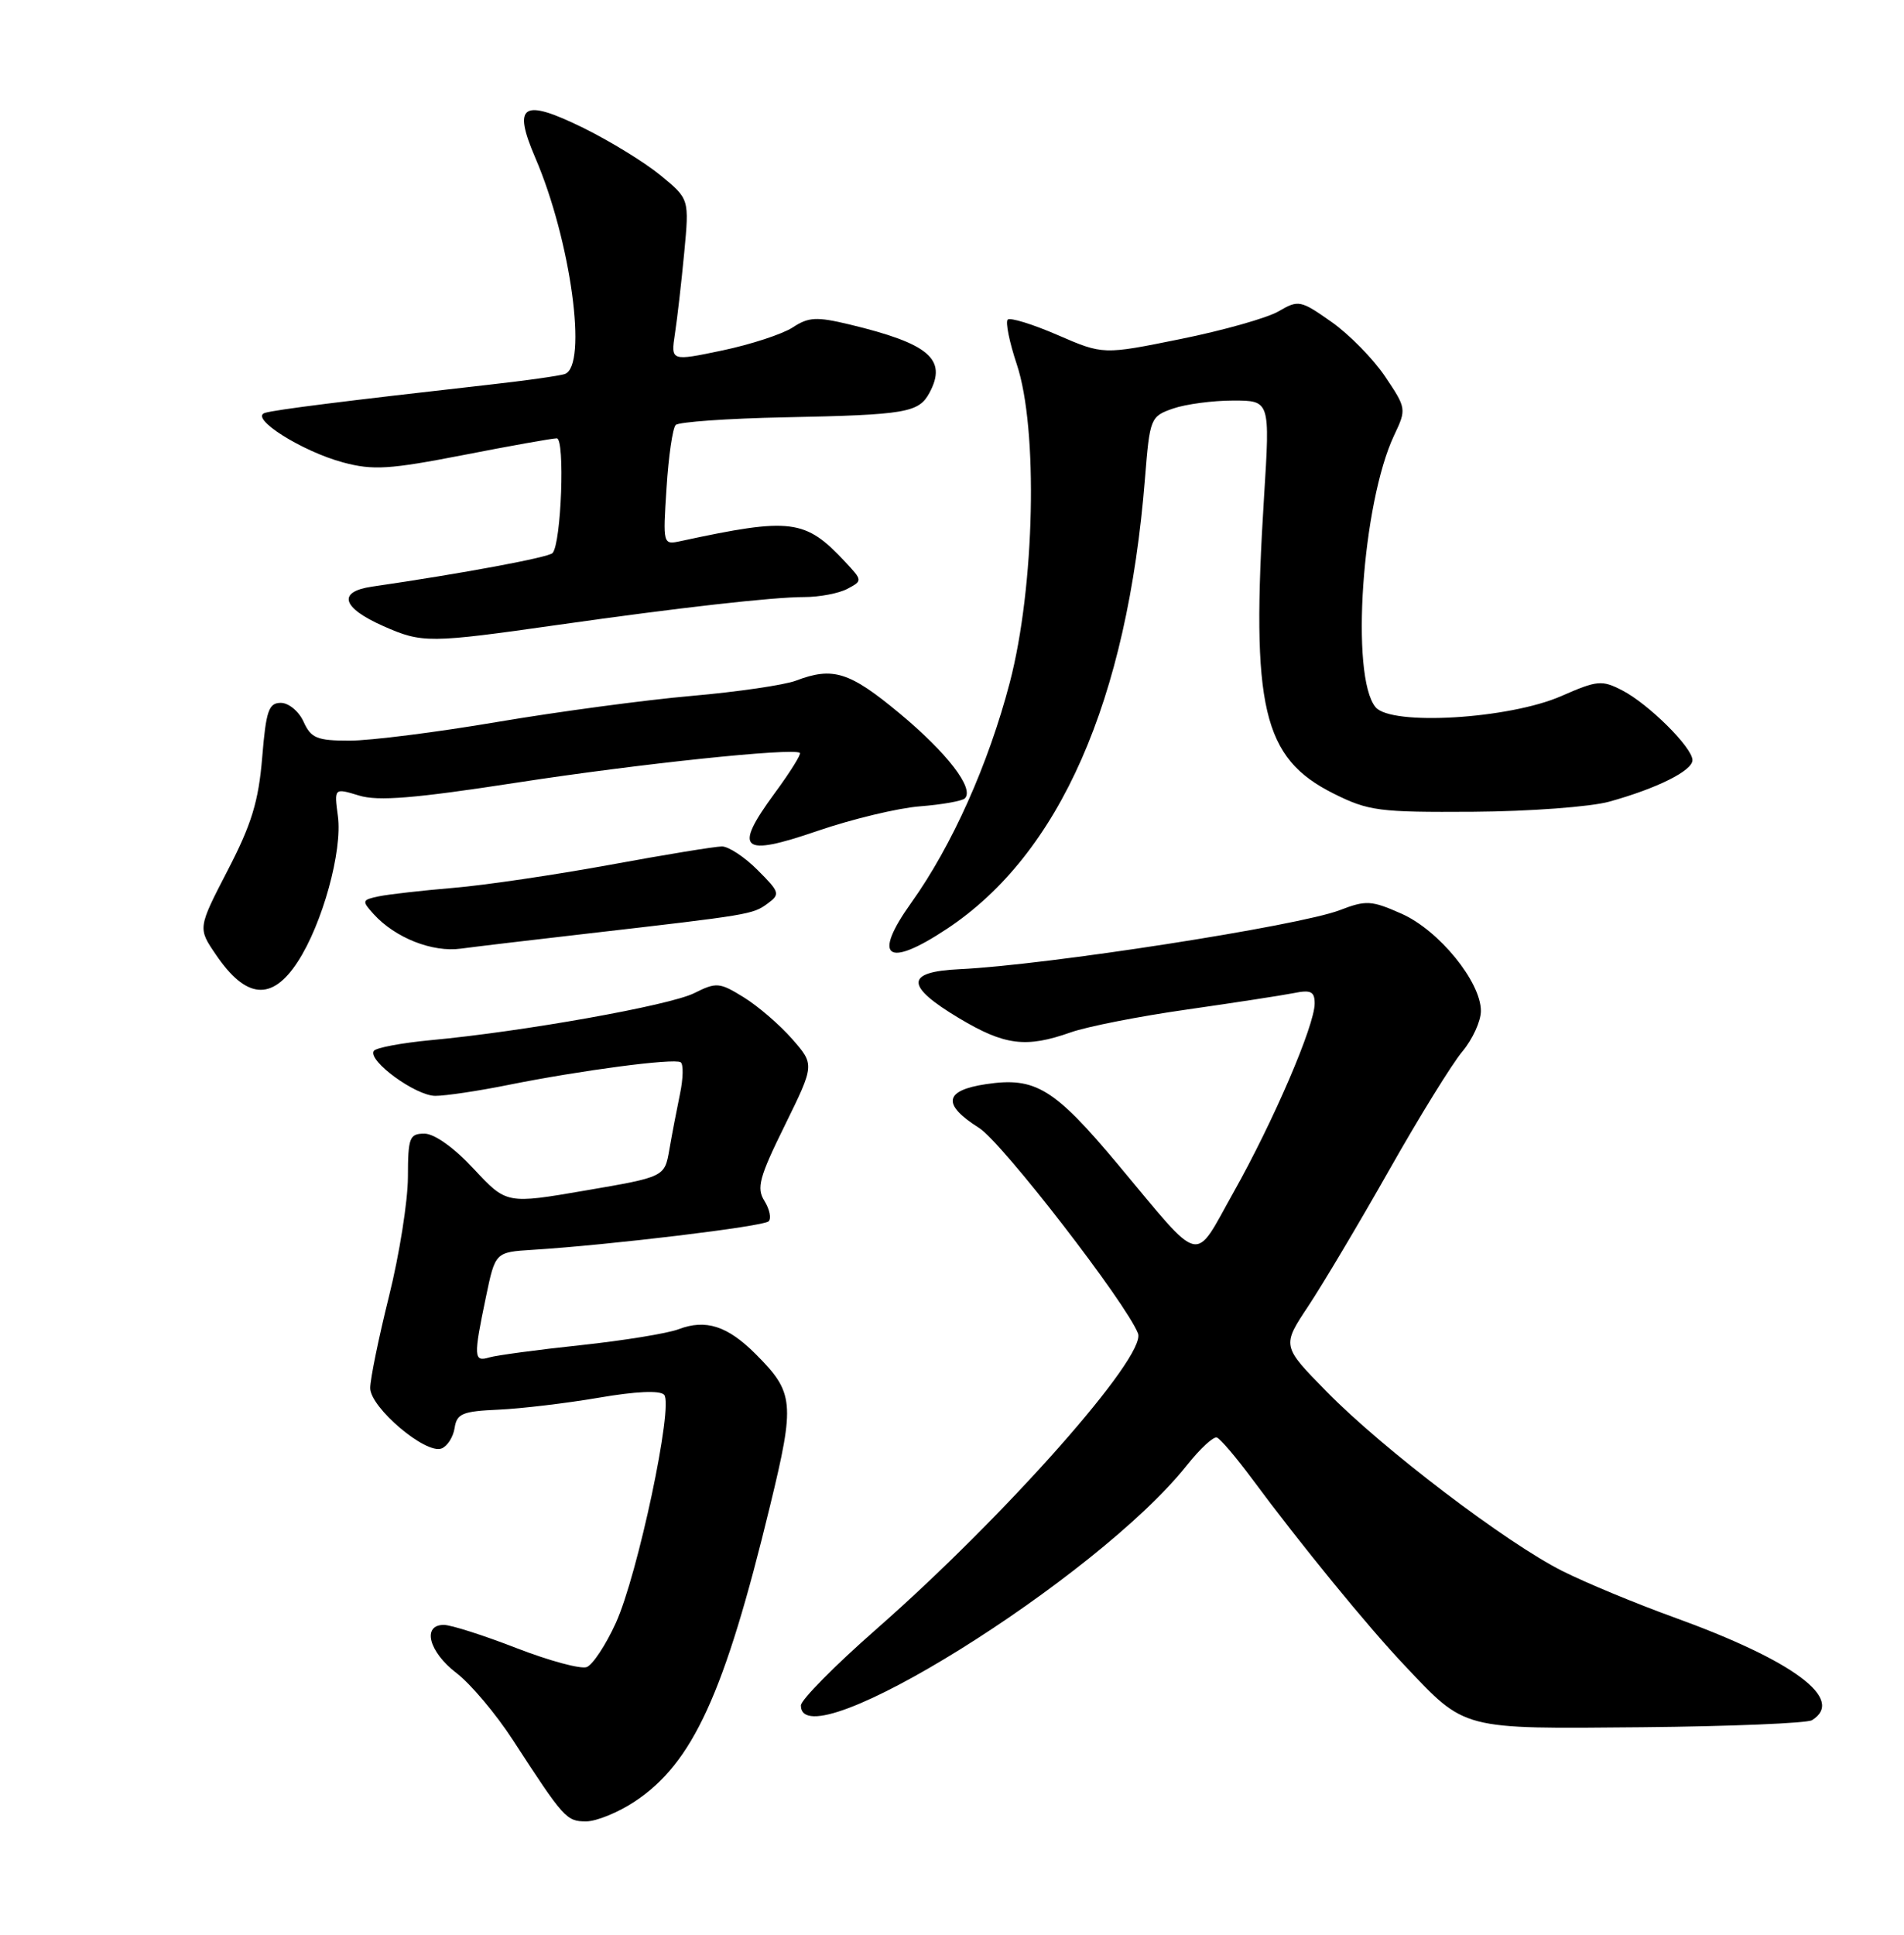 <?xml version="1.0" encoding="UTF-8" standalone="no"?>
<!DOCTYPE svg PUBLIC "-//W3C//DTD SVG 1.1//EN" "http://www.w3.org/Graphics/SVG/1.1/DTD/svg11.dtd" >
<svg xmlns="http://www.w3.org/2000/svg" xmlns:xlink="http://www.w3.org/1999/xlink" version="1.1" viewBox="0 0 252 256">
 <g >
 <path fill="currentColor"
d=" M 84.01 238.37 C 91.70 233.28 95.89 224.13 101.93 199.20 C 105.24 185.56 105.11 184.27 100.01 179.16 C 96.29 175.44 93.41 174.51 89.81 175.88 C 88.37 176.43 82.53 177.38 76.84 177.99 C 71.15 178.59 65.71 179.33 64.75 179.61 C 62.69 180.23 62.65 179.58 64.32 171.59 C 65.55 165.68 65.55 165.68 70.52 165.37 C 80.66 164.74 101.06 162.28 101.73 161.60 C 102.11 161.22 101.86 160.01 101.18 158.91 C 100.10 157.20 100.48 155.79 103.88 148.89 C 107.82 140.87 107.82 140.87 104.84 137.47 C 103.20 135.60 100.32 133.12 98.44 131.96 C 95.23 129.98 94.82 129.94 91.88 131.41 C 88.62 133.04 69.23 136.50 57.02 137.63 C 53.12 138.00 49.72 138.64 49.47 139.06 C 48.66 140.36 55.02 145.00 57.62 145.00 C 58.97 145.00 63.33 144.35 67.29 143.55 C 76.83 141.63 89.19 140.00 90.08 140.55 C 90.47 140.79 90.43 142.68 90.00 144.74 C 89.57 146.81 88.93 150.13 88.59 152.12 C 87.96 155.73 87.96 155.73 77.50 157.52 C 67.04 159.32 67.04 159.32 62.70 154.66 C 60.10 151.86 57.49 150.00 56.18 150.00 C 54.19 150.00 54.00 150.51 53.99 155.75 C 53.98 158.91 52.86 166.00 51.49 171.50 C 50.12 177.00 49.00 182.47 49.00 183.66 C 49.00 186.24 56.35 192.47 58.44 191.66 C 59.21 191.36 59.99 190.14 60.17 188.94 C 60.46 187.04 61.21 186.73 66.00 186.52 C 69.03 186.38 74.99 185.67 79.25 184.94 C 84.13 184.10 87.33 183.95 87.90 184.55 C 89.17 185.91 84.41 208.38 81.50 214.76 C 80.18 217.66 78.45 220.27 77.66 220.58 C 76.87 220.88 72.69 219.75 68.36 218.07 C 64.04 216.39 59.71 215.01 58.75 215.00 C 55.82 215.00 56.75 218.57 60.40 221.36 C 62.27 222.78 65.63 226.77 67.88 230.23 C 74.62 240.61 74.97 241.00 77.57 241.00 C 78.93 241.00 81.83 239.82 84.01 238.37 Z  M 239.82 227.61 C 244.29 224.85 237.40 219.73 221.50 213.98 C 216.55 212.19 209.94 209.45 206.82 207.89 C 199.38 204.16 183.04 191.74 175.58 184.13 C 169.65 178.09 169.65 178.09 173.17 172.80 C 175.10 169.88 179.93 161.77 183.89 154.77 C 187.85 147.77 192.20 140.73 193.55 139.13 C 194.90 137.52 196.00 135.11 196.00 133.76 C 196.00 129.90 190.43 123.08 185.50 120.90 C 181.51 119.13 180.80 119.09 177.32 120.43 C 171.85 122.52 138.52 127.70 127.00 128.24 C 119.78 128.58 119.77 130.44 126.96 134.74 C 132.97 138.33 135.79 138.69 141.71 136.60 C 143.89 135.83 150.80 134.47 157.08 133.58 C 163.36 132.68 169.74 131.70 171.25 131.40 C 173.50 130.94 174.00 131.20 174.00 132.78 C 174.00 135.66 168.56 148.34 163.28 157.73 C 157.90 167.32 159.31 167.65 148.00 154.12 C 139.52 143.98 137.04 142.47 130.51 143.45 C 124.95 144.28 124.65 146.13 129.58 149.24 C 132.63 151.16 149.08 172.44 150.62 176.44 C 151.77 179.45 133.07 200.57 115.99 215.56 C 110.49 220.38 106.00 224.93 106.00 225.66 C 106.00 233.26 145.26 208.82 157.12 193.84 C 158.84 191.68 160.61 190.04 161.06 190.21 C 161.51 190.37 163.59 192.81 165.69 195.64 C 172.12 204.32 181.06 215.26 185.90 220.36 C 194.03 228.96 193.26 228.76 217.36 228.54 C 229.06 228.43 239.17 228.01 239.82 227.61 Z  M 39.41 127.25 C 42.68 122.23 45.34 112.59 44.72 107.99 C 44.22 104.26 44.22 104.26 47.51 105.26 C 50.02 106.04 54.88 105.64 68.43 103.55 C 84.59 101.06 104.97 98.92 105.87 99.62 C 106.07 99.78 104.57 102.19 102.52 104.97 C 97.01 112.48 98.08 113.42 108.18 109.95 C 112.76 108.38 118.87 106.91 121.78 106.69 C 124.68 106.46 127.34 105.99 127.70 105.64 C 128.99 104.34 125.37 99.63 119.05 94.38 C 112.43 88.88 110.24 88.20 105.35 90.06 C 103.82 90.64 97.60 91.55 91.53 92.08 C 85.46 92.61 73.91 94.16 65.86 95.52 C 57.81 96.89 49.00 98.00 46.27 98.00 C 41.96 98.00 41.17 97.68 40.18 95.50 C 39.56 94.12 38.20 93.00 37.17 93.00 C 35.56 93.00 35.21 94.04 34.70 100.25 C 34.22 106.03 33.30 109.06 30.14 115.15 C 26.18 122.81 26.18 122.81 28.57 126.31 C 32.57 132.20 36.00 132.50 39.41 127.25 Z  M 78.00 123.50 C 99.21 121.06 99.63 120.99 101.56 119.58 C 103.29 118.31 103.22 118.07 100.27 115.12 C 98.56 113.40 96.43 112.00 95.55 112.00 C 94.66 112.00 87.99 113.09 80.72 114.43 C 73.45 115.76 64.12 117.14 60.00 117.48 C 55.88 117.83 51.44 118.33 50.14 118.60 C 47.90 119.07 47.86 119.19 49.46 120.96 C 52.30 124.09 57.23 126.04 61.00 125.52 C 62.92 125.26 70.58 124.35 78.00 123.50 Z  M 125.33 122.90 C 140.26 113.01 149.19 92.73 151.54 63.31 C 152.18 55.31 152.27 55.10 155.25 54.06 C 156.93 53.48 160.50 53.00 163.20 53.00 C 168.10 53.00 168.10 53.00 167.30 65.75 C 165.55 93.66 167.11 100.30 176.50 105.00 C 181.13 107.31 182.50 107.49 195.00 107.41 C 202.44 107.36 210.52 106.76 213.00 106.07 C 219.34 104.31 224.00 101.98 224.00 100.58 C 224.00 98.91 218.21 93.16 214.71 91.35 C 212.02 89.96 211.40 90.01 206.65 92.10 C 199.73 95.13 184.13 96.07 182.06 93.57 C 178.69 89.51 180.27 66.56 184.53 57.57 C 186.16 54.14 186.14 54.01 183.33 49.83 C 181.76 47.49 178.56 44.23 176.22 42.59 C 172.13 39.71 171.85 39.66 169.23 41.19 C 167.73 42.07 161.89 43.72 156.25 44.86 C 146.00 46.94 146.00 46.94 139.98 44.33 C 136.66 42.89 133.69 41.98 133.37 42.29 C 133.06 42.61 133.59 45.26 134.57 48.19 C 137.42 56.72 136.96 77.64 133.65 90.30 C 130.82 101.12 126.01 111.88 120.62 119.43 C 115.40 126.73 117.37 128.18 125.33 122.90 Z  M 74.00 82.66 C 89.90 80.40 102.31 79.00 106.43 79.00 C 108.47 79.00 111.04 78.51 112.16 77.91 C 114.17 76.84 114.17 76.81 111.84 74.32 C 106.58 68.69 104.70 68.45 90.12 71.59 C 87.73 72.10 87.73 72.09 88.22 64.54 C 88.48 60.37 89.03 56.64 89.43 56.23 C 89.84 55.83 96.31 55.37 103.83 55.22 C 119.99 54.89 121.60 54.61 123.03 51.95 C 125.39 47.53 122.96 45.46 112.43 42.93 C 108.07 41.89 107.02 41.94 104.91 43.33 C 103.55 44.21 99.37 45.58 95.61 46.37 C 88.78 47.80 88.78 47.80 89.33 44.15 C 89.64 42.14 90.19 37.31 90.56 33.42 C 91.23 26.33 91.23 26.33 87.46 23.23 C 85.39 21.52 80.80 18.70 77.26 16.95 C 69.16 12.97 67.81 13.80 70.84 20.86 C 75.55 31.79 77.82 48.44 74.75 49.49 C 74.06 49.73 69.45 50.38 64.50 50.93 C 45.75 53.04 36.45 54.21 35.07 54.63 C 32.94 55.29 39.94 59.72 45.42 61.19 C 49.37 62.25 51.54 62.11 61.32 60.21 C 67.54 58.99 73.11 58.00 73.69 58.00 C 74.80 58.00 74.29 71.93 73.13 73.18 C 72.60 73.76 61.20 75.88 49.25 77.62 C 44.62 78.29 45.23 80.41 50.75 82.85 C 55.89 85.12 56.77 85.11 74.00 82.66 Z "/>
</g>
</svg>
